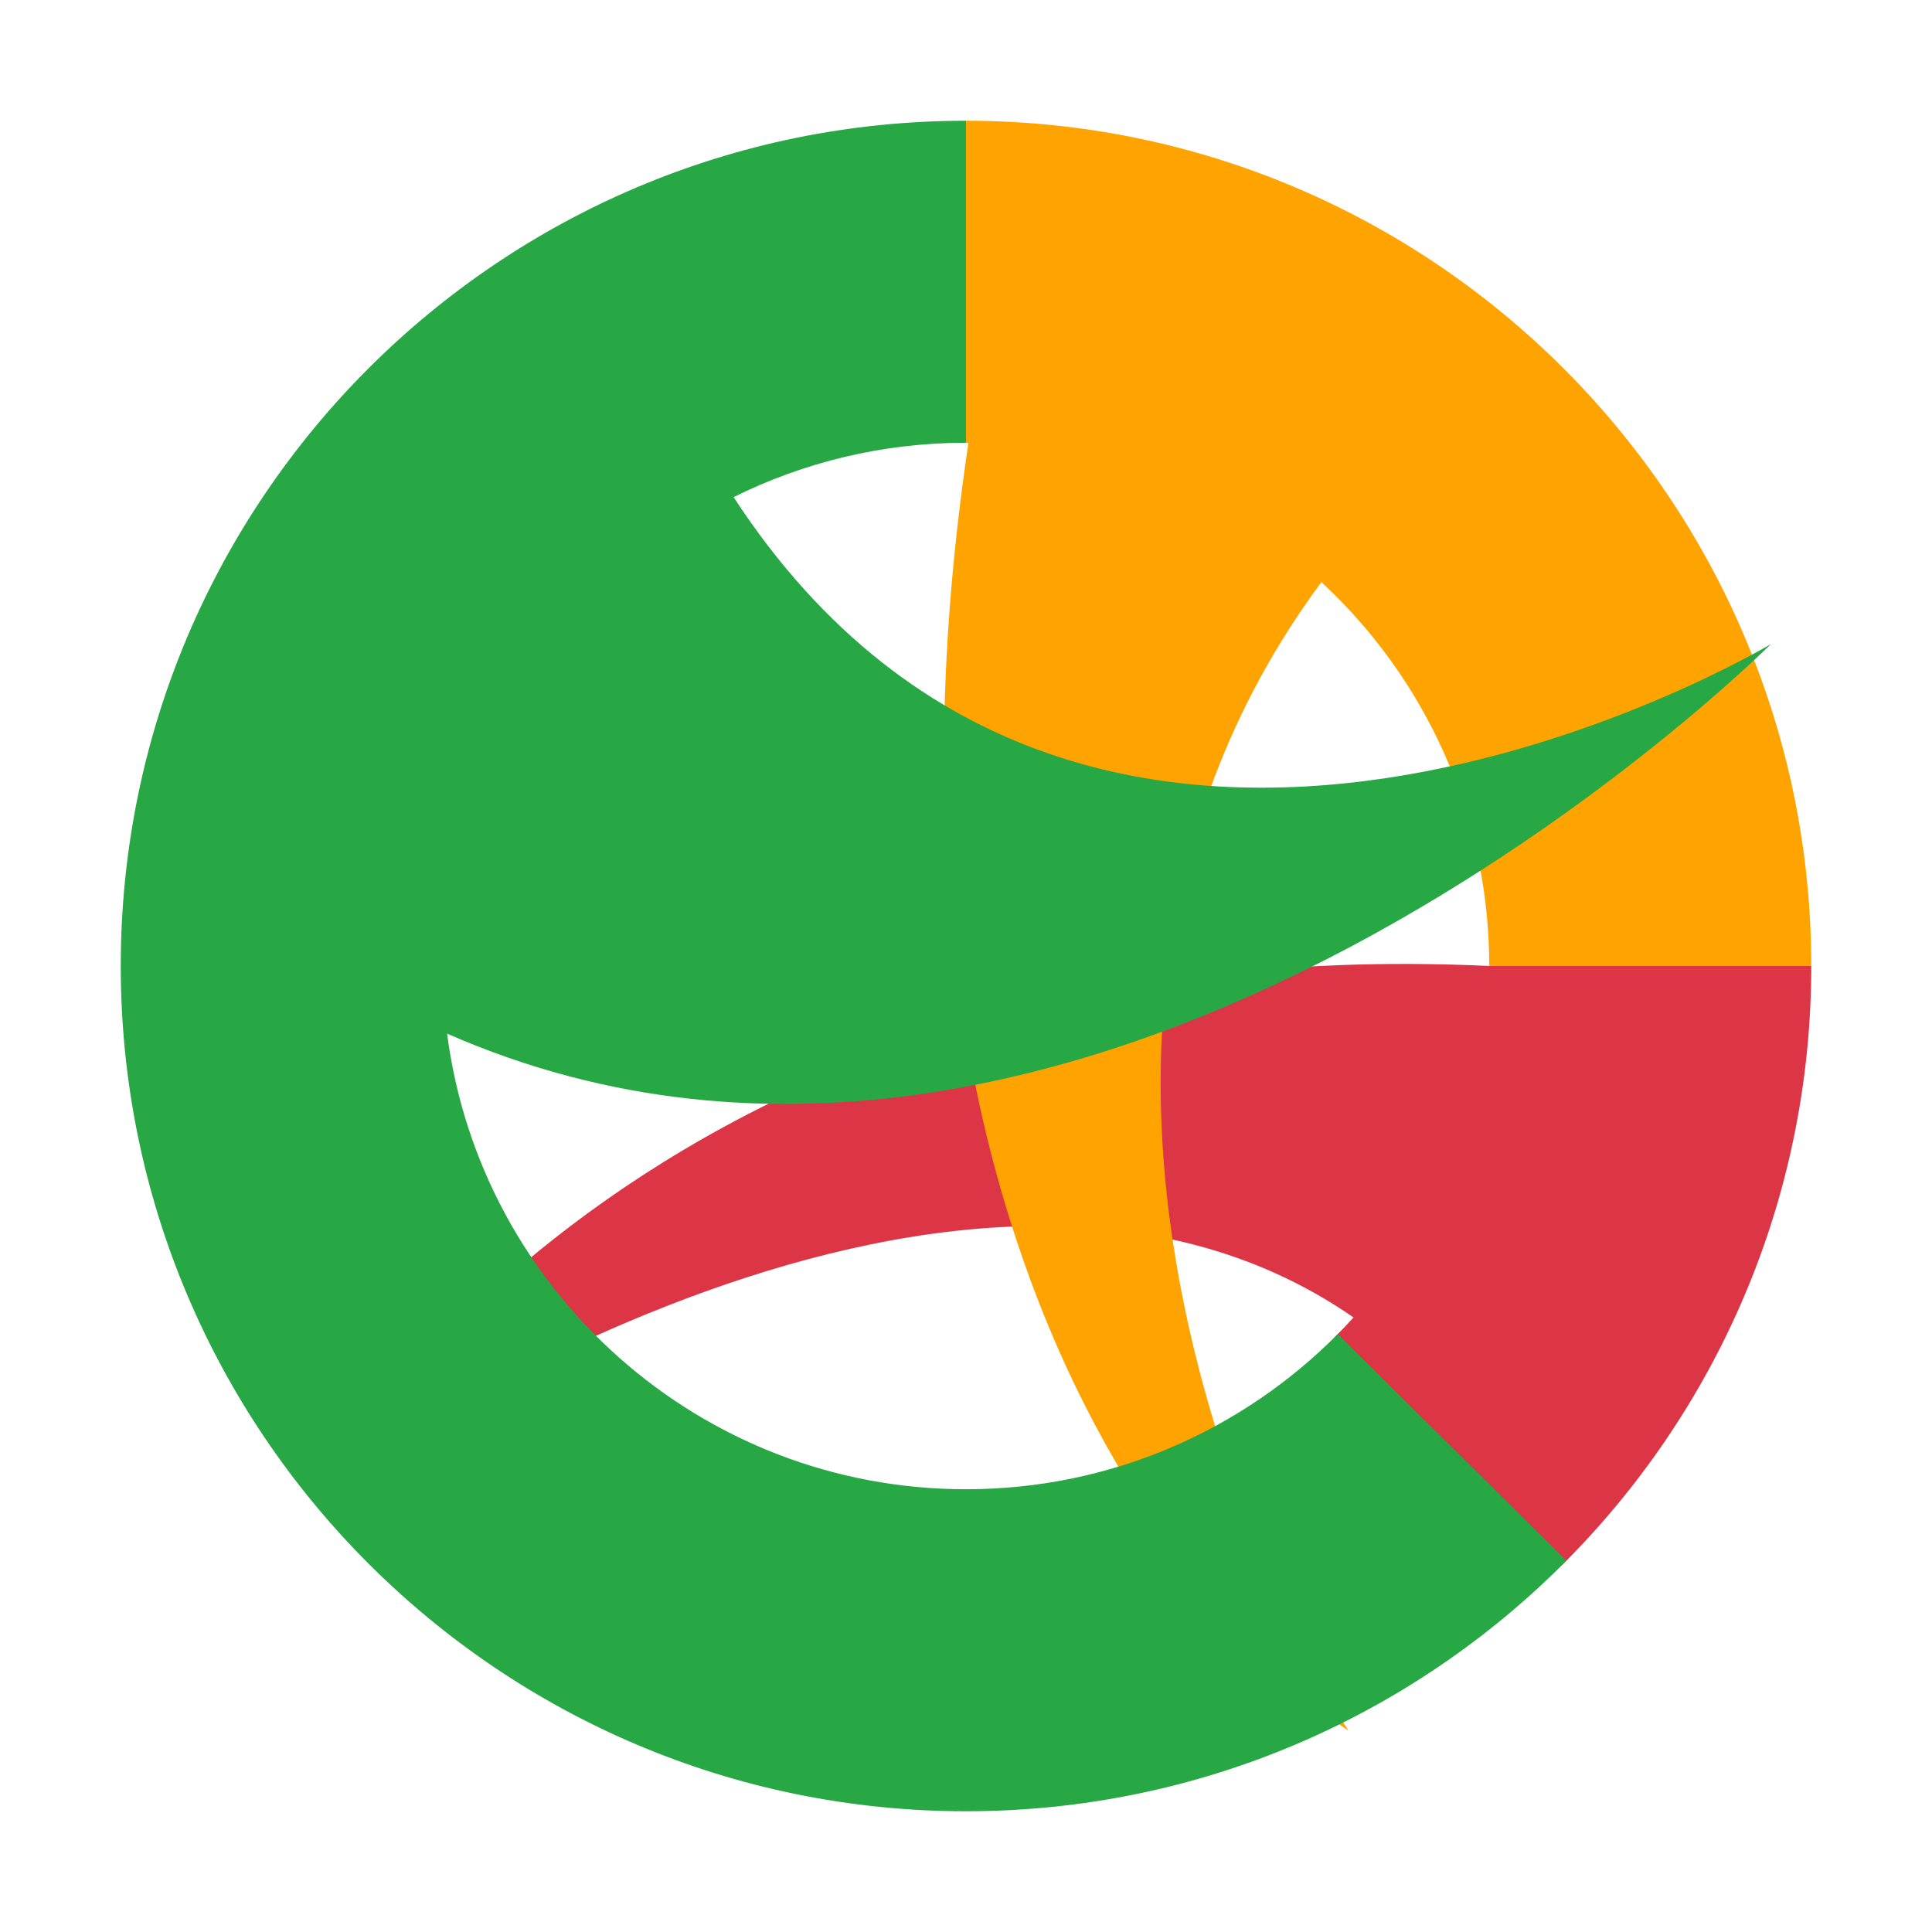 <svg xmlns="http://www.w3.org/2000/svg" width="48" height="48" viewBox="0 0 48 48">
    <path fill="rgb(220,53,69)" d="M8 37s8-14 29-13h8c0 5.823-2.375 11.096-6.21 14.902l-5.634-5.677c.162-.16.319-.325.472-.493C23.608 25.781 8 37 8 37z"/>
    <path fill="rgb(255,163,0)" d="M45 24h-8c0-3.768-1.606-7.163-4.171-9.538C23.47 27.12 33.5 43 33.5 43s-12.973-8.37-9.439-32C24.04 11 24.02 11 24 11V3c11.59 0 21 9.41 21 21z"/>
    <path fill="rgb(40,167,69)" d="M38.918 38.774C35.111 42.618 29.832 45 24 45 12.41 45 3 35.59 3 24 3 12.41 12.41 3 24 3v8c-2.073 0-4.034.486-5.774 1.351C27.188 26.087 44 16 44 16s-16.767 16.767-32.892 9.68C11.933 32.063 17.394 37 24 37c3.61 0 6.879-1.475 9.235-3.854l5.683 5.628z"/>
</svg>
